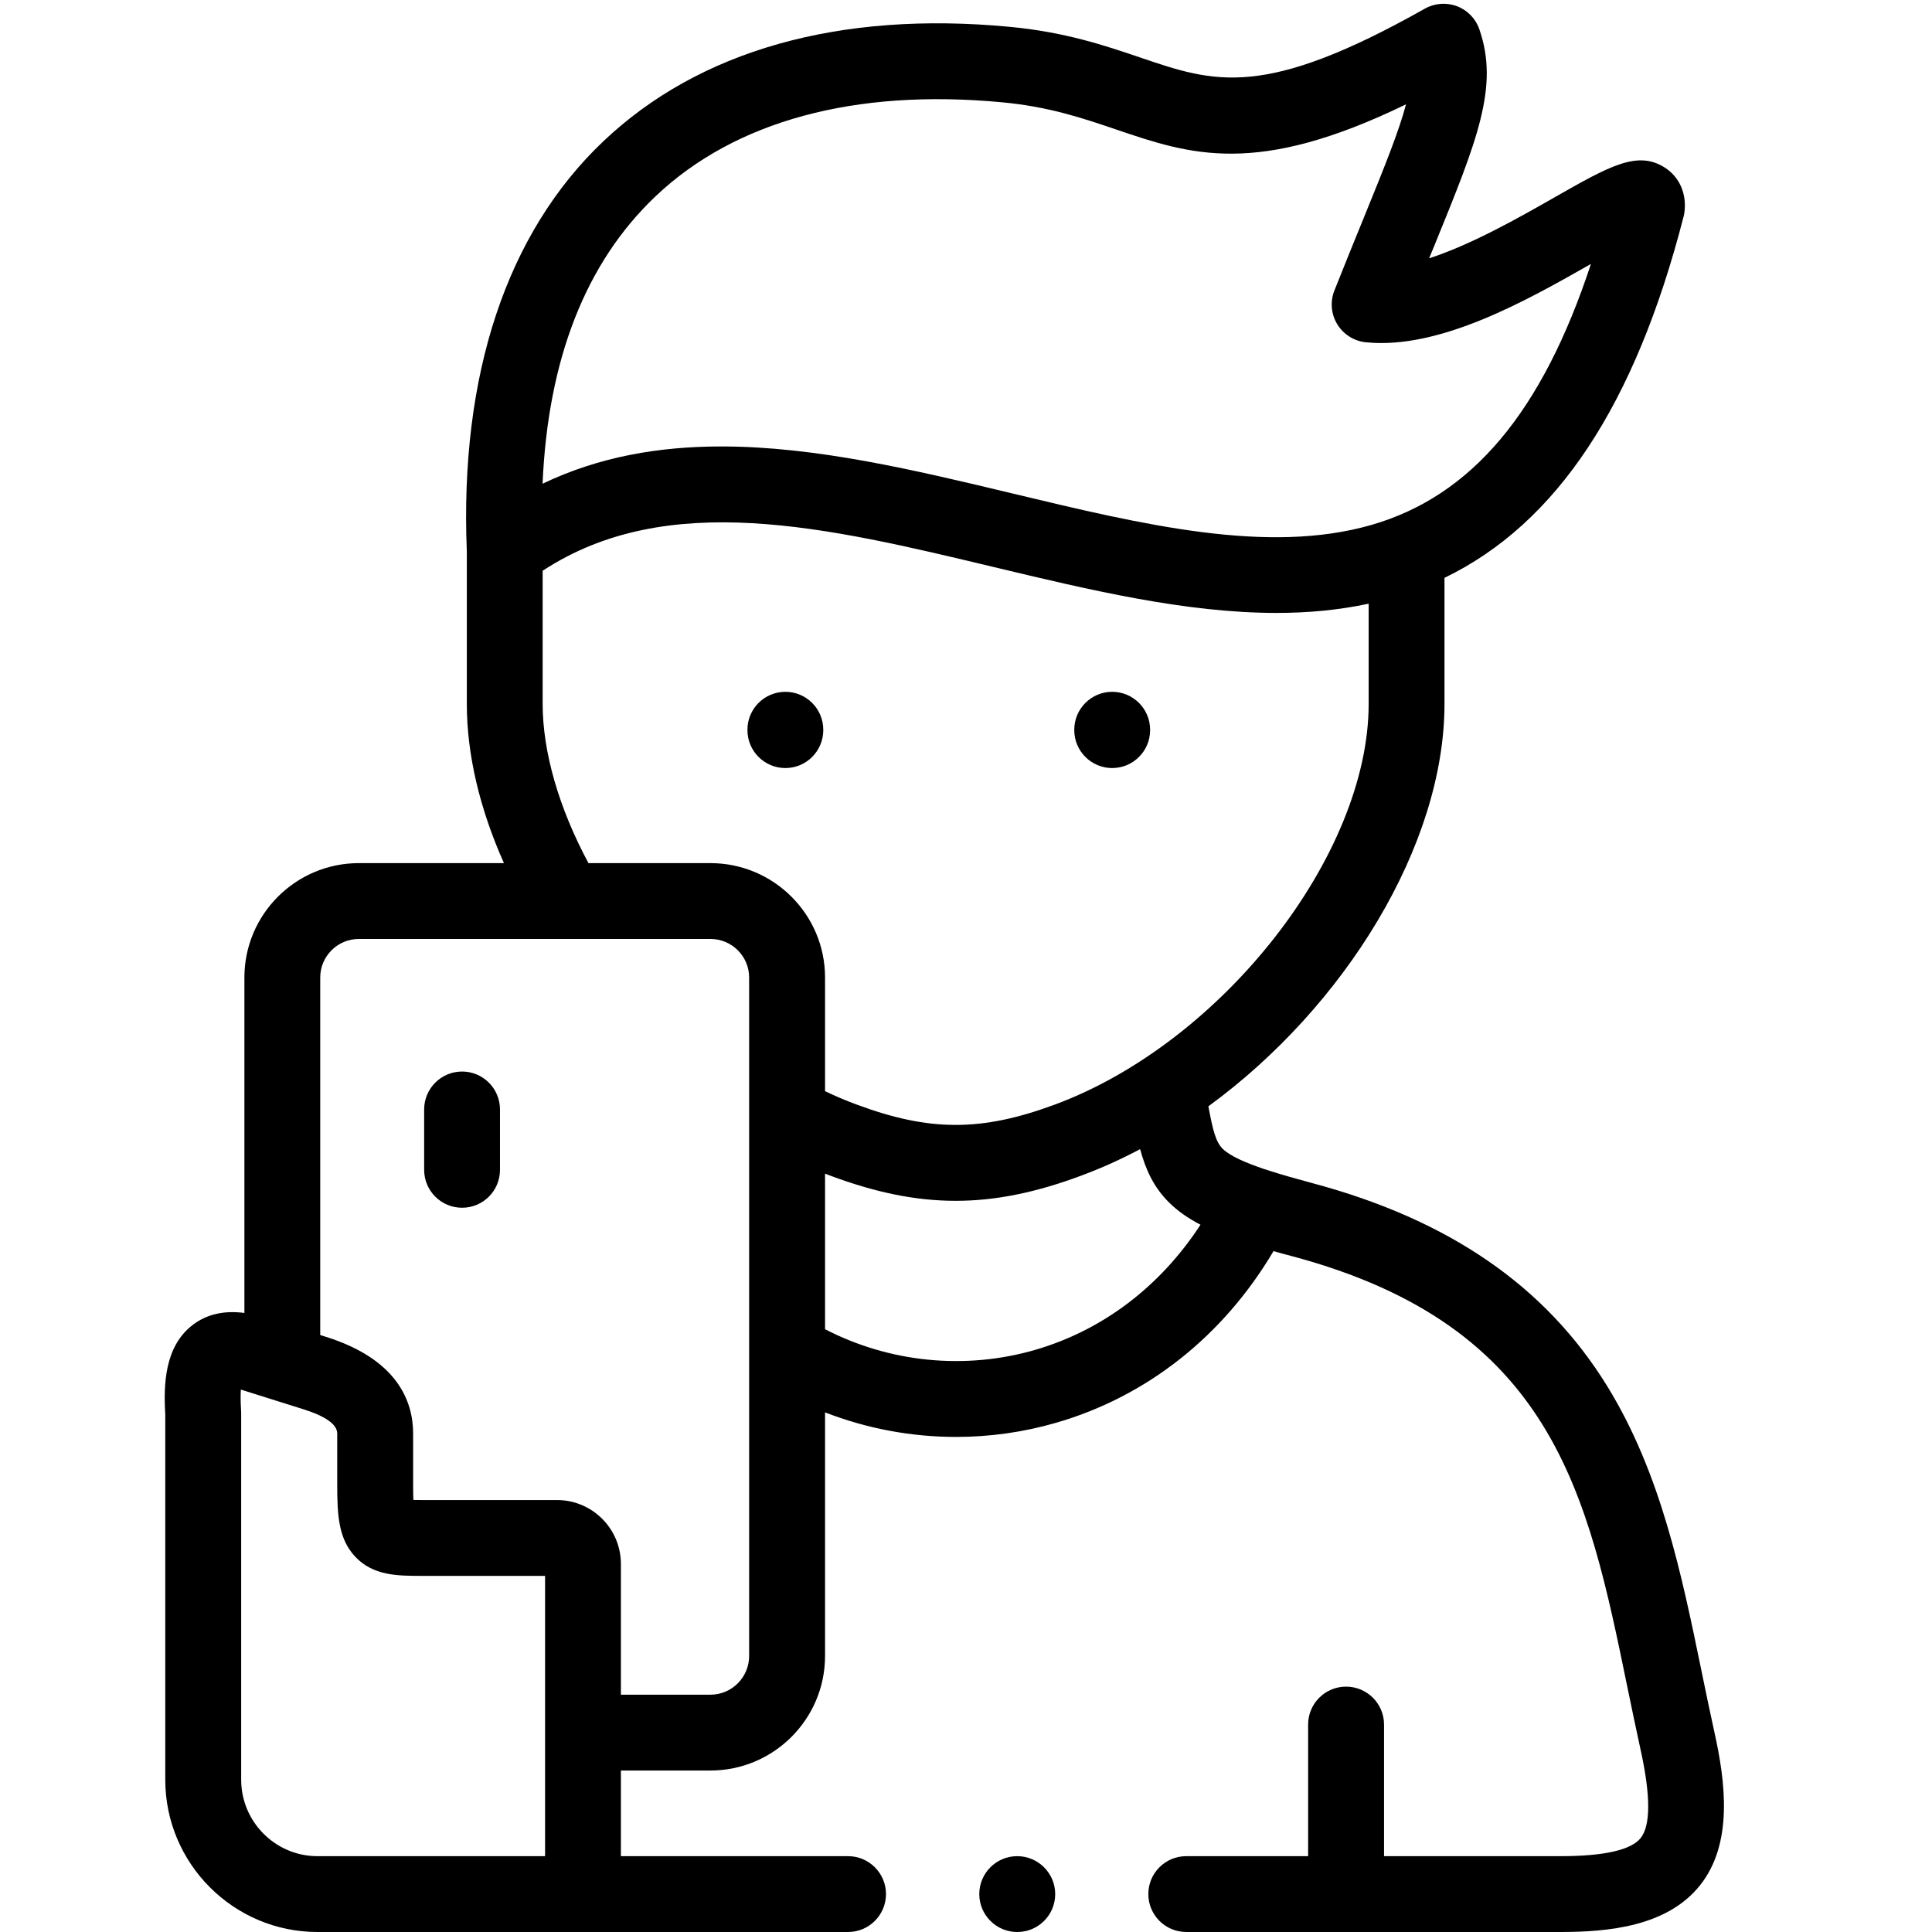 <?xml version="1.0" encoding="UTF-8"?>
<svg width="24px" height="24px" viewBox="0 0 24 24" version="1.1" xmlns="http://www.w3.org/2000/svg" xmlns:xlink="http://www.w3.org/1999/xlink">
    <!-- Generator: Sketch 51.3 (57544) - http://www.bohemiancoding.com/sketch -->
    <title>Artboard</title>
    <desc>Created with Sketch.</desc>
    <defs></defs>
    <g id="Artboard" stroke="none" stroke-width="1" fill="none" fill-rule="evenodd">
        <g id="selfie" transform="translate(2, 0)" fill="#000000" fill-rule="nonzero">
            <path d="M19.297,21.518 C19.242,21.269 19.189,21.012 19.138,20.764 C18.889,19.553 18.632,18.3 17.964,17.217 C17.197,15.974 15.997,15.149 14.294,14.695 C14.109,14.645 13.926,14.594 13.762,14.541 C13.743,14.534 13.724,14.527 13.705,14.523 C13.47,14.443 13.279,14.36 13.189,14.271 C13.103,14.187 13.066,14.04 13.011,13.743 C14.706,12.506 15.944,10.5 15.944,8.743 L15.944,7.178 C17.339,6.504 18.314,5.028 18.914,2.691 C18.92,2.67 18.924,2.647 18.926,2.625 C18.951,2.401 18.861,2.2 18.687,2.086 C18.346,1.862 17.998,2.06 17.305,2.455 C16.868,2.704 16.281,3.038 15.753,3.209 C15.775,3.156 15.796,3.105 15.817,3.054 C16.354,1.737 16.624,1.075 16.377,0.364 C16.332,0.232 16.23,0.127 16.099,0.077 C15.968,0.028 15.822,0.039 15.701,0.107 C13.699,1.236 13.089,1.029 12.166,0.715 C11.727,0.566 11.229,0.397 10.539,0.333 C8.429,0.133 6.685,0.625 5.494,1.756 C4.295,2.894 3.709,4.656 3.799,6.851 L3.799,8.743 C3.799,9.369 3.957,10.042 4.26,10.722 L2.458,10.722 C1.674,10.722 1.036,11.359 1.036,12.143 L1.036,16.31 C0.779,16.276 0.561,16.327 0.386,16.465 C0.049,16.729 0.03,17.191 0.053,17.569 L0.053,22.108 C0.053,23.151 0.902,24 1.944,24 L5.242,24 L8.535,24 C8.795,24 9.006,23.789 9.006,23.529 C9.006,23.269 8.795,23.058 8.535,23.058 L5.713,23.058 L5.713,21.994 L6.825,21.994 C7.61,21.994 8.249,21.356 8.249,20.571 L8.249,17.545 C8.769,17.747 9.321,17.85 9.877,17.85 C10.294,17.85 10.713,17.792 11.12,17.674 C12.25,17.347 13.196,16.596 13.82,15.542 C13.894,15.563 13.97,15.584 14.051,15.605 C17.294,16.471 17.721,18.548 18.215,20.954 C18.267,21.205 18.321,21.466 18.377,21.722 C18.506,22.302 18.507,22.676 18.38,22.834 C18.261,22.982 17.925,23.058 17.383,23.058 L15.193,23.058 L15.193,21.423 C15.193,21.163 14.982,20.952 14.721,20.952 C14.461,20.952 14.25,21.163 14.25,21.423 L14.25,23.058 L12.736,23.058 C12.476,23.058 12.265,23.268 12.265,23.529 C12.265,23.789 12.476,24 12.737,24 L17.383,24 C17.974,24 18.705,23.934 19.115,23.424 C19.535,22.901 19.433,22.13 19.297,21.518 Z M6.143,2.439 C7.13,1.502 8.62,1.098 10.45,1.271 C11.031,1.325 11.454,1.469 11.863,1.608 C12.791,1.923 13.606,2.199 15.466,1.296 C15.381,1.62 15.206,2.057 14.944,2.699 C14.835,2.966 14.711,3.27 14.576,3.61 C14.522,3.747 14.535,3.902 14.612,4.028 C14.689,4.154 14.82,4.237 14.967,4.252 C15.887,4.345 16.97,3.73 17.763,3.279 C17.156,5.125 16.278,6.163 15.036,6.521 C13.75,6.891 12.207,6.521 10.573,6.129 C9.366,5.84 8.137,5.546 6.961,5.546 C6.191,5.546 5.443,5.672 4.74,6.009 C4.807,4.46 5.277,3.261 6.143,2.439 Z M0.996,22.108 L0.996,17.554 C0.996,17.543 0.995,17.533 0.995,17.523 C0.987,17.402 0.988,17.319 0.992,17.262 C0.996,17.263 1.001,17.265 1.005,17.266 L1.765,17.505 C2.046,17.593 2.189,17.695 2.189,17.808 L2.189,18.437 C2.189,18.824 2.205,19.115 2.411,19.336 C2.635,19.576 2.942,19.576 3.239,19.576 L4.771,19.576 L4.771,23.058 L1.944,23.058 C1.421,23.058 0.996,22.631 0.996,22.108 Z M7.306,13.85 L7.306,13.853 L7.306,20.571 C7.306,20.836 7.091,21.052 6.825,21.052 L5.713,21.052 L5.713,19.428 C5.713,18.99 5.357,18.634 4.919,18.634 L3.239,18.634 C3.212,18.634 3.174,18.634 3.135,18.633 C3.133,18.585 3.132,18.521 3.132,18.437 L3.132,17.808 C3.132,17.415 2.944,16.887 2.047,16.606 L1.978,16.584 L1.978,12.143 C1.978,11.879 2.193,11.664 2.458,11.664 L5.034,11.664 C5.034,11.664 5.034,11.664 5.034,11.664 C5.035,11.664 5.035,11.664 5.035,11.664 L6.825,11.664 C7.091,11.664 7.306,11.879 7.306,12.143 L7.306,13.85 Z M10.858,16.769 C9.987,17.021 9.05,16.926 8.249,16.512 L8.249,14.579 C8.267,14.586 8.286,14.594 8.305,14.601 C8.868,14.812 9.37,14.917 9.872,14.917 C10.371,14.917 10.871,14.813 11.432,14.604 C11.68,14.512 11.924,14.402 12.163,14.275 C12.232,14.53 12.332,14.751 12.528,14.943 C12.634,15.047 12.761,15.135 12.913,15.214 C12.414,15.98 11.699,16.525 10.858,16.769 Z M11.105,13.721 C10.192,14.059 9.546,14.059 8.633,13.718 C8.508,13.672 8.379,13.617 8.249,13.555 L8.249,12.143 C8.249,11.359 7.61,10.722 6.825,10.722 L5.31,10.722 C4.942,10.036 4.741,9.341 4.741,8.743 L4.741,7.09 C6.292,6.074 8.267,6.546 10.353,7.046 C11.524,7.326 12.723,7.614 13.858,7.614 C14.248,7.614 14.631,7.579 15.002,7.499 L15.002,8.743 C15.002,10.625 13.181,12.951 11.105,13.721 Z" id="Shape"></path>
            <path d="M3.74,13.311 C3.48,13.311 3.269,13.522 3.269,13.782 L3.269,14.532 C3.269,14.793 3.48,15.003 3.74,15.003 C4,15.003 4.211,14.793 4.211,14.532 L4.211,13.782 C4.211,13.522 4,13.311 3.74,13.311 Z" id="Shape"></path>
            <path d="M11.816,8.594 C11.556,8.594 11.345,8.805 11.345,9.065 L11.345,9.07 C11.345,9.33 11.556,9.541 11.816,9.541 C12.076,9.541 12.287,9.33 12.287,9.07 L12.287,9.065 C12.287,8.805 12.076,8.594 11.816,8.594 Z" id="Shape"></path>
            <path d="M7.756,8.594 C7.496,8.594 7.285,8.805 7.285,9.065 L7.285,9.07 C7.285,9.33 7.496,9.541 7.756,9.541 C8.016,9.541 8.227,9.33 8.227,9.07 L8.227,9.065 C8.227,8.805 8.016,8.594 7.756,8.594 Z" id="Shape"></path>
            <path d="M10.636,23.058 C10.376,23.058 10.165,23.269 10.165,23.529 C10.165,23.789 10.376,24 10.636,24 L10.637,24 C10.898,24 11.108,23.789 11.108,23.529 C11.108,23.269 10.896,23.058 10.636,23.058 Z" id="Shape"></path>
        </g>
    </g>
</svg>